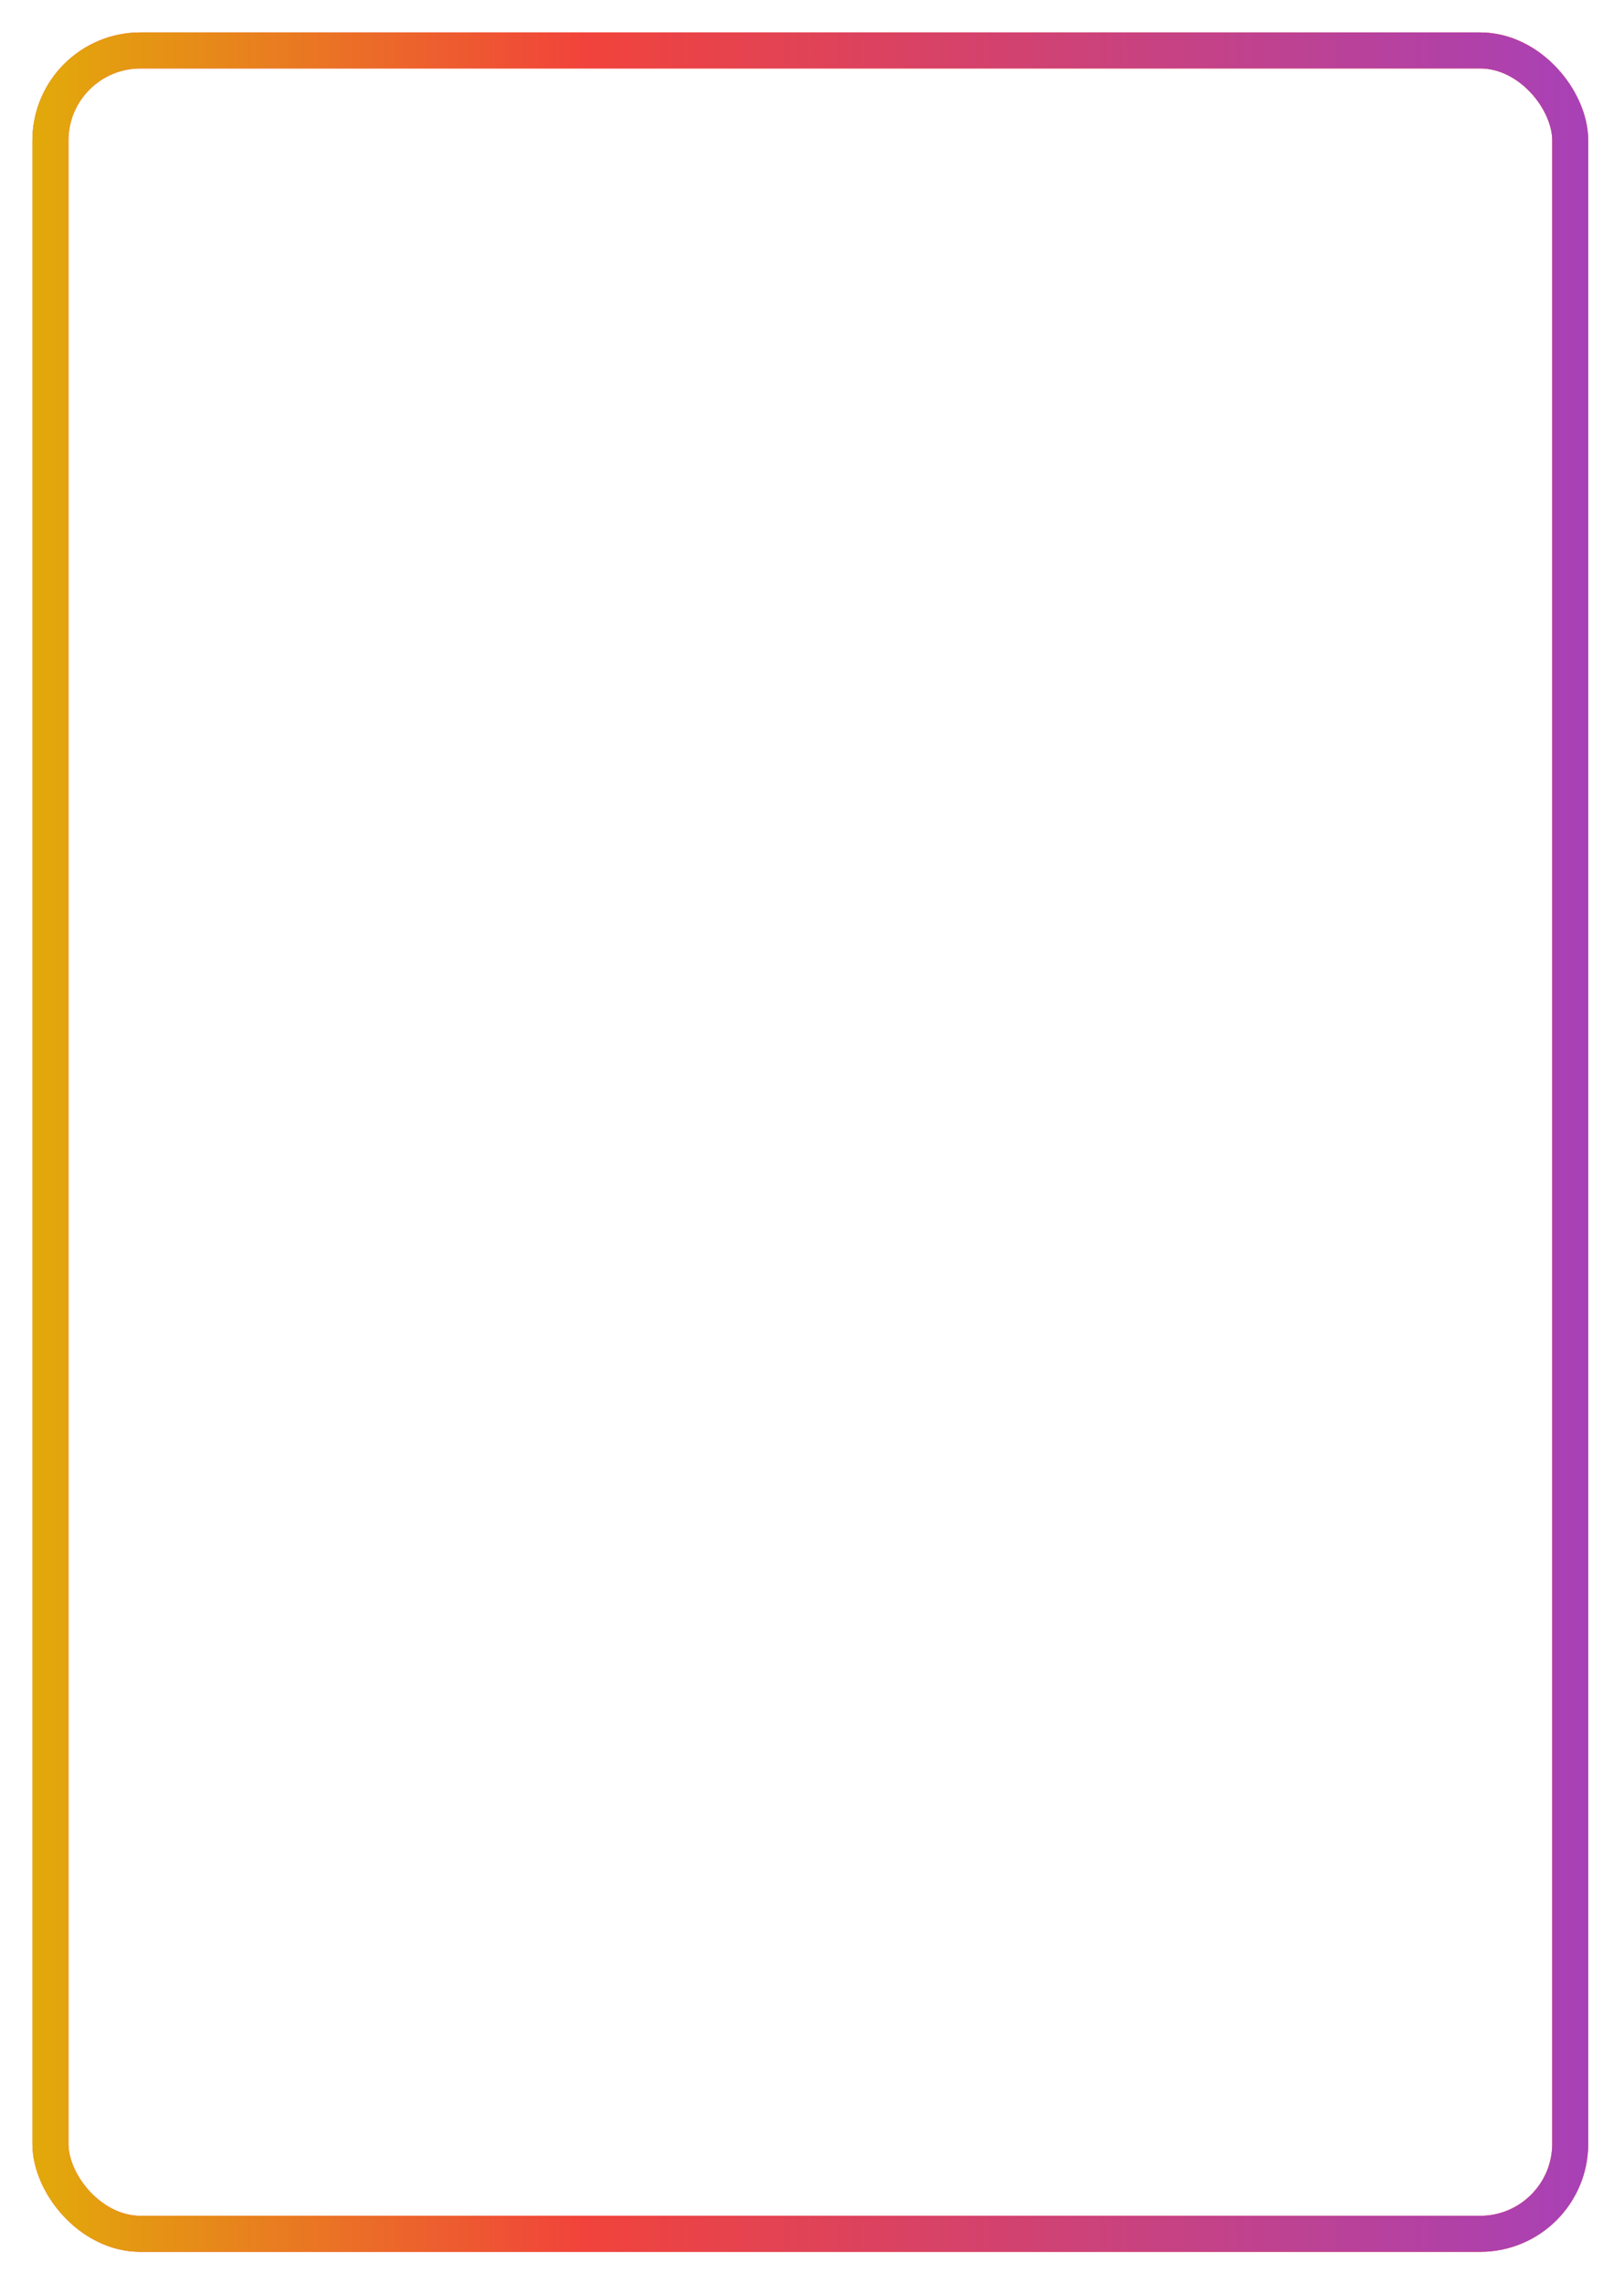 <svg width="451" height="634" viewBox="0 0 451 634" fill="none" xmlns="http://www.w3.org/2000/svg">
<g filter="url(#filter0_d)">
<rect x="14" y="10" width="422.065" height="606" rx="25" stroke="#F54B34" stroke-width="10"/>
<rect x="14" y="10" width="422.065" height="606" rx="25" stroke="url(#paint0_linear)" stroke-width="10"/>
</g>
<defs>
<filter id="filter0_d" x="0" y="0" width="450.065" height="634" filterUnits="userSpaceOnUse" color-interpolation-filters="sRGB">
<feFlood flood-opacity="0" result="BackgroundImageFix"/>
<feColorMatrix in="SourceAlpha" type="matrix" values="0 0 0 0 0 0 0 0 0 0 0 0 0 0 0 0 0 0 127 0"/>
<feMorphology radius="5" operator="dilate" in="SourceAlpha" result="effect1_dropShadow"/>
<feOffset dy="4"/>
<feGaussianBlur stdDeviation="2"/>
<feColorMatrix type="matrix" values="0 0 0 0 0 0 0 0 0 0 0 0 0 0 0 0 0 0 0.25 0"/>
<feBlend mode="normal" in2="BackgroundImageFix" result="effect1_dropShadow"/>
<feBlend mode="normal" in="SourceGraphic" in2="effect1_dropShadow" result="shape"/>
</filter>
<linearGradient id="paint0_linear" x1="9" y1="316.242" x2="441.065" y2="316.242" gradientUnits="userSpaceOnUse">
<stop stop-color="#E2AA0A"/>
<stop offset="0.354" stop-color="#F1433B"/>
<stop offset="1" stop-color="#A841B7"/>
</linearGradient>
</defs>
</svg>
